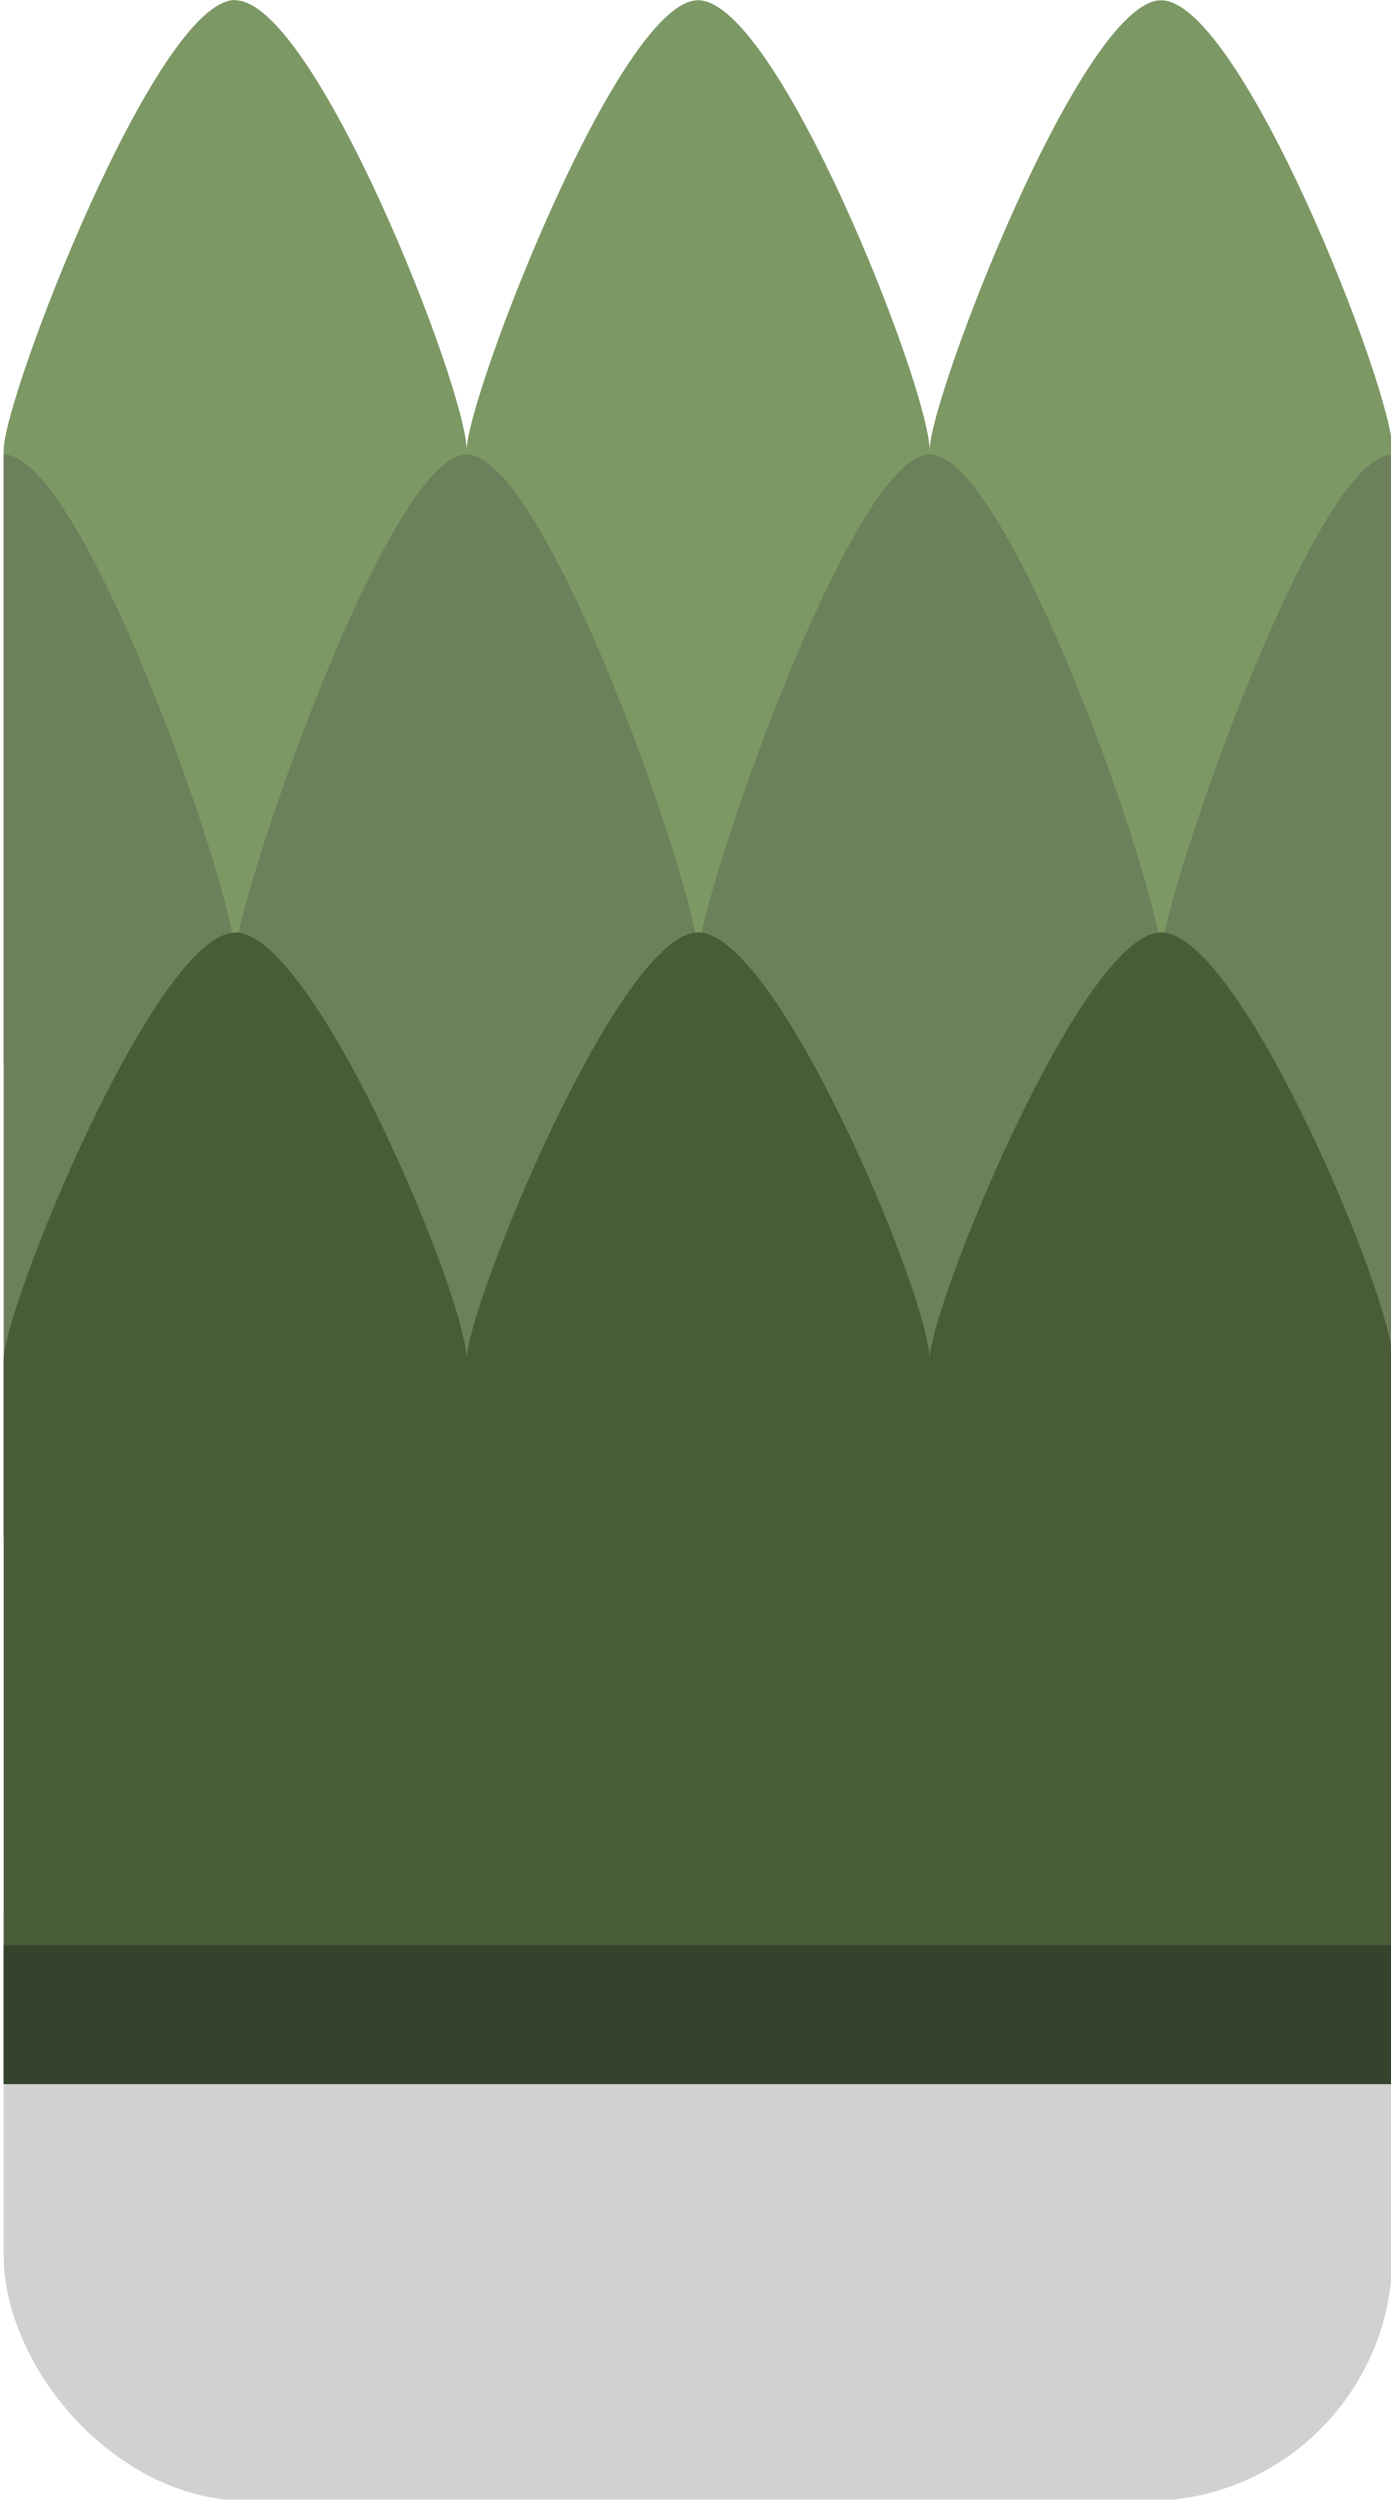 <?xml version="1.0" ?><svg xmlns:dc="http://purl.org/dc/elements/1.1/" xmlns:cc="http://creativecommons.org/ns#" xmlns:rdf="http://www.w3.org/1999/02/22-rdf-syntax-ns#" xmlns:svg="http://www.w3.org/2000/svg" xmlns="http://www.w3.org/2000/svg" xmlns:sodipodi="http://sodipodi.sourceforge.net/DTD/sodipodi-0.dtd" xmlns:inkscape="http://www.inkscape.org/namespaces/inkscape" sodipodi:docname="grass_dull.svg" inkscape:version="1.0 (4035a4fb49, 2020-05-01)" id="svg3893" version="1.1" viewBox="0 0 0.265 0.476" height="0.476mm" width="0.265mm">
  <defs id="defs3887"/>
  <sodipodi:namedview inkscape:window-maximized="1" inkscape:window-y="-8" inkscape:window-x="-8" inkscape:window-height="1057" inkscape:window-width="1920" showgrid="false" inkscape:document-rotation="0" inkscape:current-layer="layer1" inkscape:document-units="px" inkscape:cy="6.1787361" inkscape:cx="-1.2748998" inkscape:zoom="63.356767" inkscape:pageshadow="2" inkscape:pageopacity="0.0" borderopacity="1.0" bordercolor="#666666" pagecolor="#ffffff" id="base"/>
  <g transform="translate(-175.759,-163.815)" id="layer1" inkscape:groupmode="layer" inkscape:label="Layer 1">
    <g transform="matrix(0.05,0,0,0.05,163.192,228.803)" id="g14362" style="stroke-width:20.001">
      <g id="g12855" style="stroke-width:20.001">
        <rect style="opacity:1;fill:#000000;fill-opacity:0.18;fill-rule:nonzero;stroke:none;stroke-width:78.796;stroke-linecap:round;stroke-linejoin:round;stroke-miterlimit:4;stroke-dasharray:none;stroke-dashoffset:0;stroke-opacity:1;paint-order:markers stroke fill;filter:url(#filter1957)" id="rect19227-0-4-9-9" width="5.291" height="3.175" x="251.354" y="-1293.41" ry="0.935"/>
        <path sodipodi:nodetypes="cscccsscsccc" inkscape:connector-curvature="0" id="path14329" d="m 252.236,-1299.76 c -0.301,0 -0.882,1.515 -0.882,1.714 v 0.011 2.321 h 5.292 v -2.331 c 0,-0.235 -0.581,-1.714 -0.882,-1.714 -0.301,0 -0.882,1.515 -0.882,1.714 0,-0.235 -0.581,-1.714 -0.882,-1.714 -0.301,0 -0.882,1.515 -0.882,1.714 0,-0.235 -0.581,-1.714 -0.882,-1.714 z" style="opacity:1;fill:#7c9864;fill-opacity:1;fill-rule:nonzero;stroke:none;stroke-width:80.966;stroke-linecap:round;stroke-linejoin:round;stroke-miterlimit:4;stroke-dasharray:none;stroke-dashoffset:0;stroke-opacity:1;paint-order:markers stroke fill"/>
        <path sodipodi:nodetypes="cccccccccscscc" inkscape:connector-curvature="0" id="path14331" d="m 251.354,-1298.029 v 3.732 0 0.395 h 5.292 v -2.22 -1.907 c -0.301,0 -0.882,1.709 -0.882,1.907 v 0 c 0,-0.236 -0.58,-1.907 -0.882,-1.907 -0.301,0 -0.882,1.709 -0.882,1.907 0,-0.236 -0.581,-1.907 -0.882,-1.907 -0.301,0 -0.882,1.709 -0.882,1.907 0,-0.235 -0.581,-1.907 -0.882,-1.907 z" style="opacity:1;fill:#6c805c;fill-opacity:1;fill-rule:nonzero;stroke:none;stroke-width:80.966;stroke-linecap:round;stroke-linejoin:round;stroke-miterlimit:4;stroke-dasharray:none;stroke-dashoffset:0;stroke-opacity:1;paint-order:markers stroke fill"/>
        <path sodipodi:nodetypes="cscccsscsccc" style="opacity:1;fill:#485c38;fill-opacity:1;fill-rule:nonzero;stroke:none;stroke-width:80.966;stroke-linecap:round;stroke-linejoin:round;stroke-miterlimit:4;stroke-dasharray:none;stroke-dashoffset:0;stroke-opacity:1;paint-order:markers stroke fill" d="m 252.236,-1296.208 c -0.301,0 -0.882,1.428 -0.882,1.627 v 0.01 2.748 h 5.292 v -2.759 c 0,-0.235 -0.581,-1.627 -0.882,-1.627 -0.301,0 -0.882,1.428 -0.882,1.627 0,-0.235 -0.58,-1.627 -0.882,-1.627 -0.301,0 -0.882,1.428 -0.882,1.627 0,-0.235 -0.581,-1.627 -0.882,-1.627 z" id="path14333" inkscape:connector-curvature="0"/>
      </g>
      <rect y="-1292.352" x="251.354" height="0.529" width="5.292" id="rect1750" style="opacity:1;fill:#34442c;fill-opacity:1;stroke:none;stroke-width:21.167;stroke-linecap:square;stroke-miterlimit:4;stroke-dasharray:none;paint-order:markers fill stroke"/>
    </g>
  </g>
</svg>